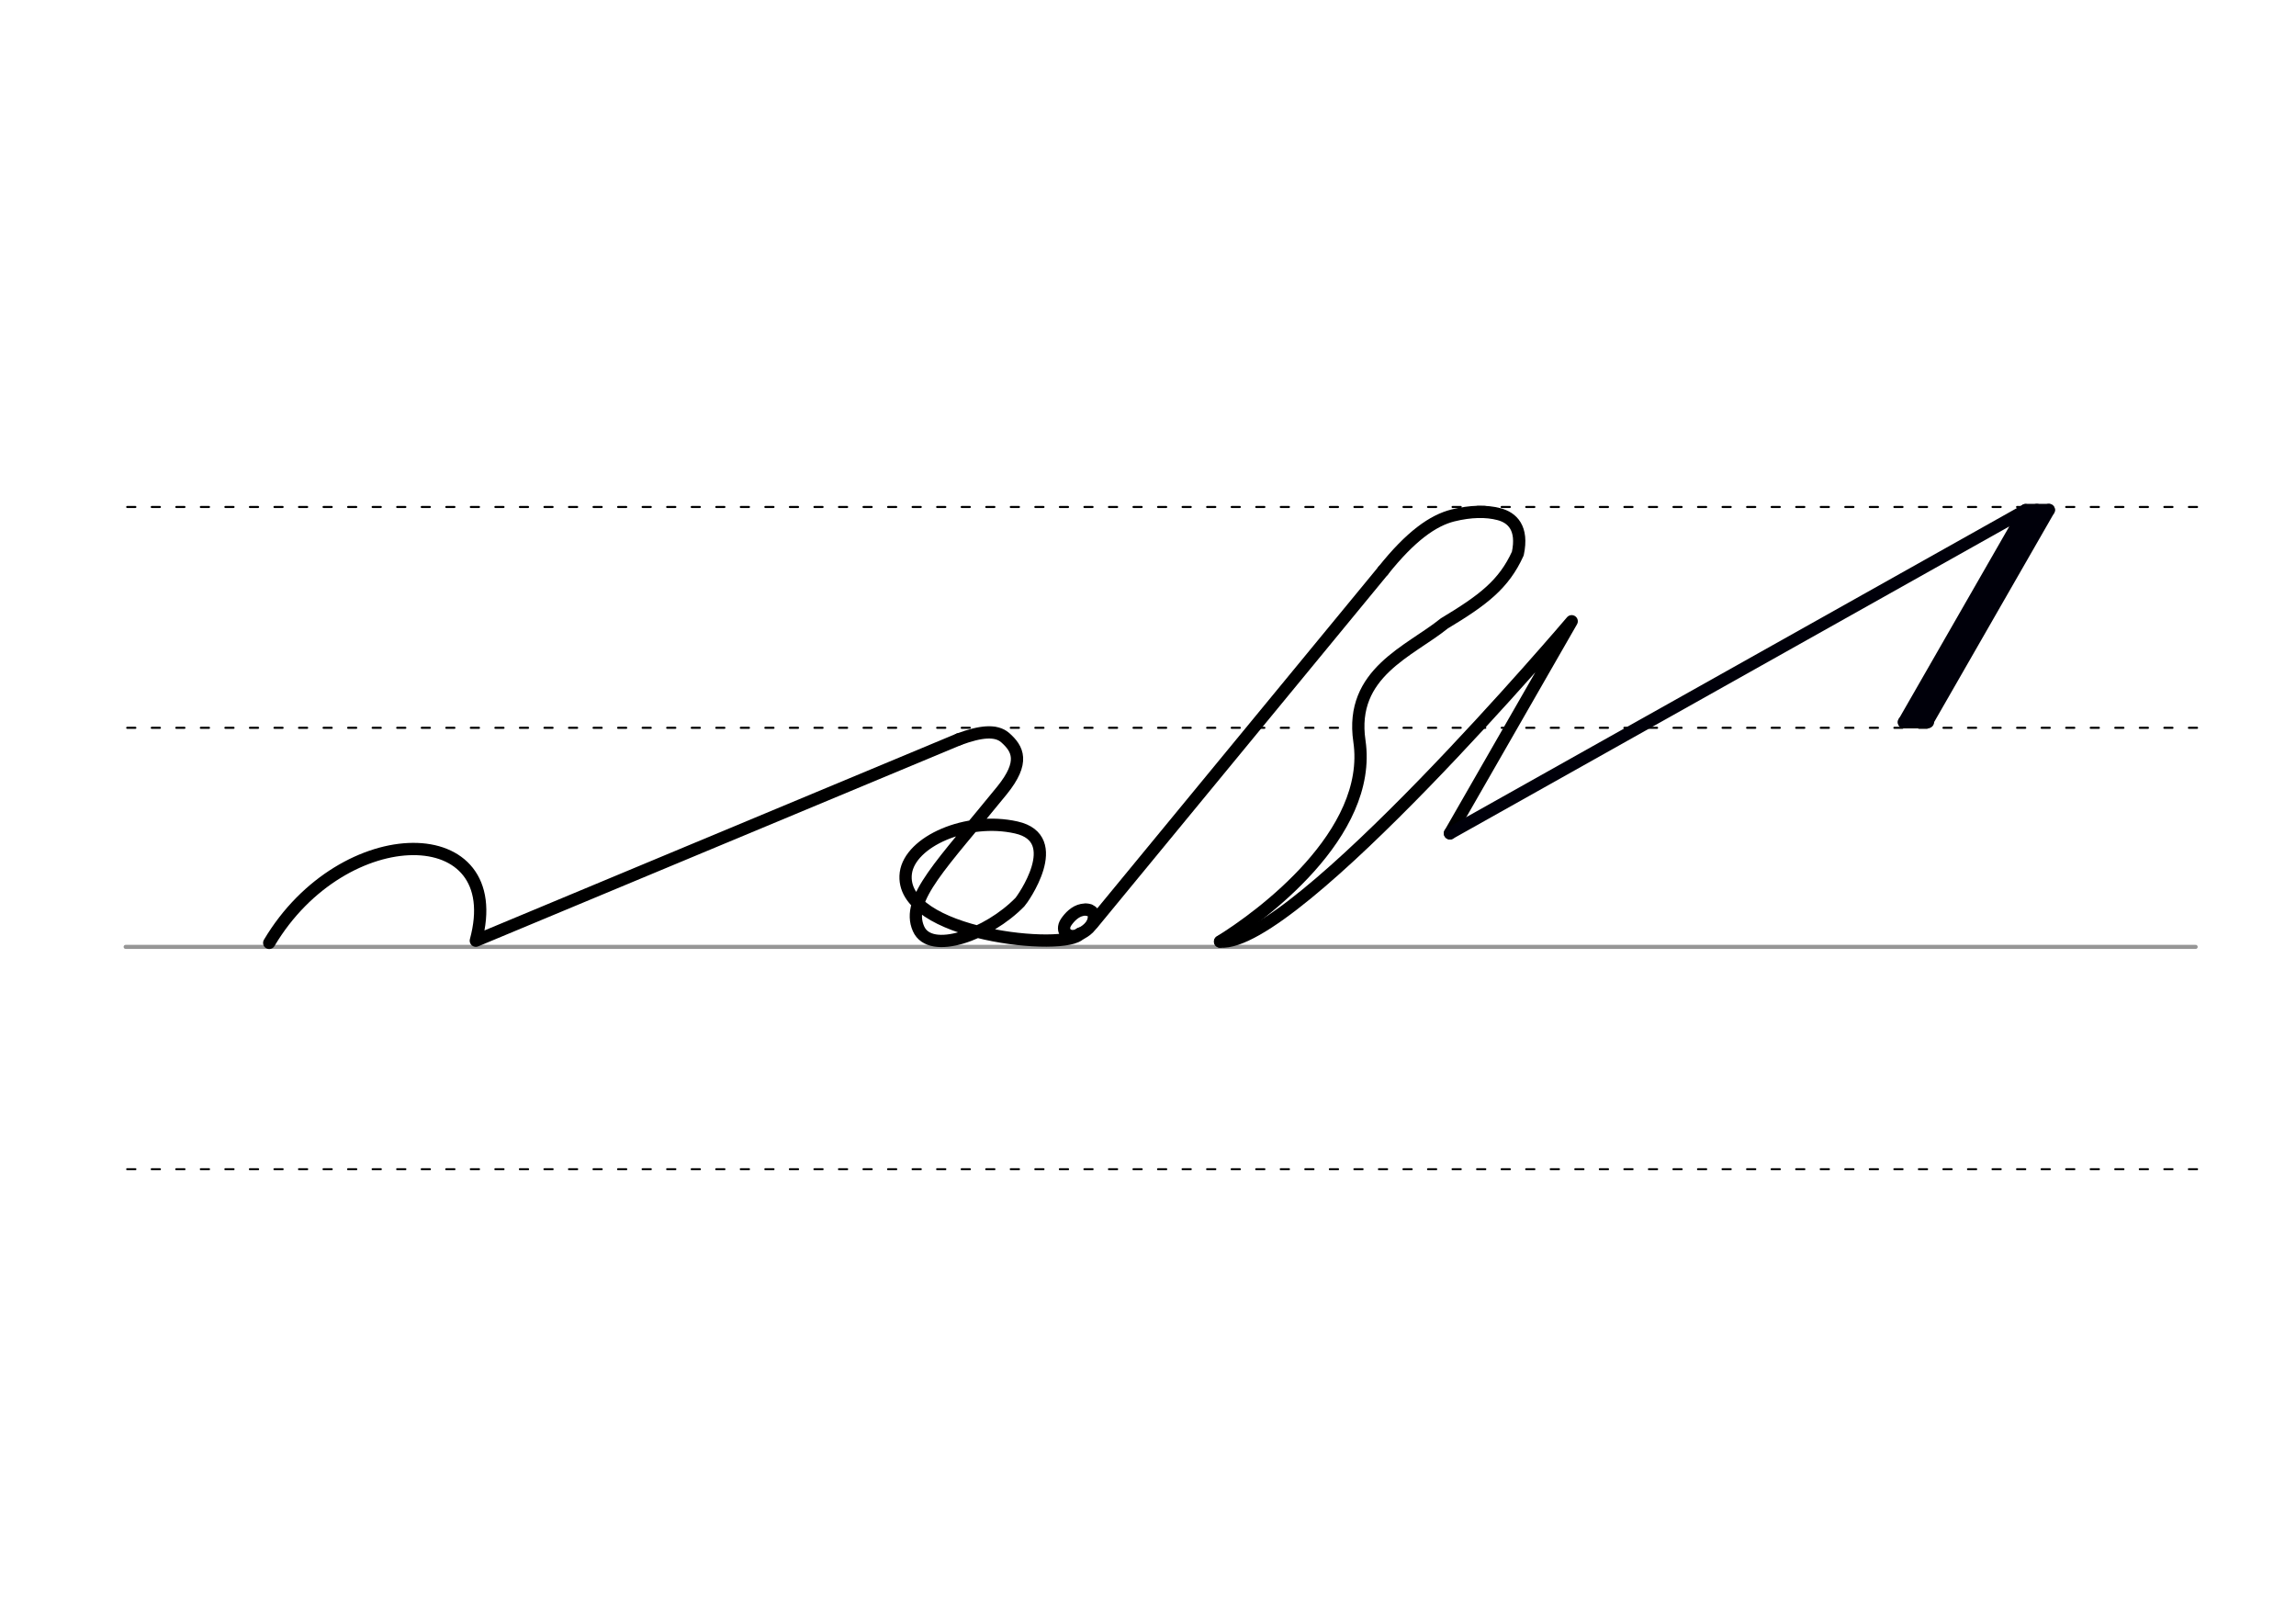 <svg height="210mm" viewBox="0 0 1052.4 744.1" width="297mm" xmlns="http://www.w3.org/2000/svg">
 <g fill="none" stroke-linecap="round">
  <g transform="translate(0 -308.268)">
   <path d="m57.6 742.2h948.8" stroke="#969696" stroke-width="1.875"/>
   <g stroke="#000" stroke-dasharray="3.75 7.5" stroke-miterlimit="2" stroke-width=".938">
    <path d="m58.3 844.1h948.8"/>
    <path d="m58.3 641.8h948.8"/>
    <path d="m58.3 540.6h948.8"/>
   </g>
  </g>
  <g stroke-linejoin="round" stroke-width="5.625">
   <path d="m123.4 432.1c34-57.2 110-57.2 94.7-1l221.4-92.3" stroke="#000"/>
   <path d="m439.5 338.8c10-3.7 17-4.4 21.2-.8 5.9 5.2 9.1 11.2-1.4 24.2-27.4 33.8-44.3 49.8-38.3 63.4 5.4 12.3 32 2.7 46.5-12.2 1-1 21.1-29.1-1.7-34.2-22.7-5.1-48.7 6.5-50.6 20.9-3.7 28.6 74.2 36.1 79.9 27.7" stroke="#010000"/>
   <g stroke="#000">
    <path d="m498 416.9c.8.1 1.4.2 1.9.5.2.1.3.2.5.3.9.7 1.3 2 .8 4-1 3.9-5.4 6.1-7.5 6.9-4.3 1.6-7.6-2-5.1-5.9 1.6-2.4 4.2-5.1 7.4-5.7.2 0 .4-.1.7-.1s.5-.1.8-.1c.6 0 1.2.1 1.9.3"/>
    <path d="m634 261.5c12.6-15.8 22.8-23 32-25.3 8.1-2 15.3-2.1 21-.6 6.2 1.6 11.2 6.4 8.7 18.1-6.4 14.1-15.9 21.3-33.7 32-15.8 12.8-43.5 22.6-38.9 53.9 6.3 42.7-45.5 80.6-63.9 91.9"/>
    <path d="m634 261.5-133.2 161.8"/>
    <path d="m559.3 431.5c34.1 2.8 161.1-146.8 161.1-146.8l-55.8 97.2"/>
   </g>
   <g stroke="#00000a">
    <path d="m939.1 233.7-55.8 97.2"/>
    <path d="m939.1 233.7h-10.6"/>
    <path d="m933.6 233.7-55.8 97.2"/>
    <path d="m883.3 330.9h-10.6"/>
    <path d="m664.6 381.9 263.9-148.1-55.8 97.2 11-.1"/>
   </g>
  </g>
 </g>
</svg>

